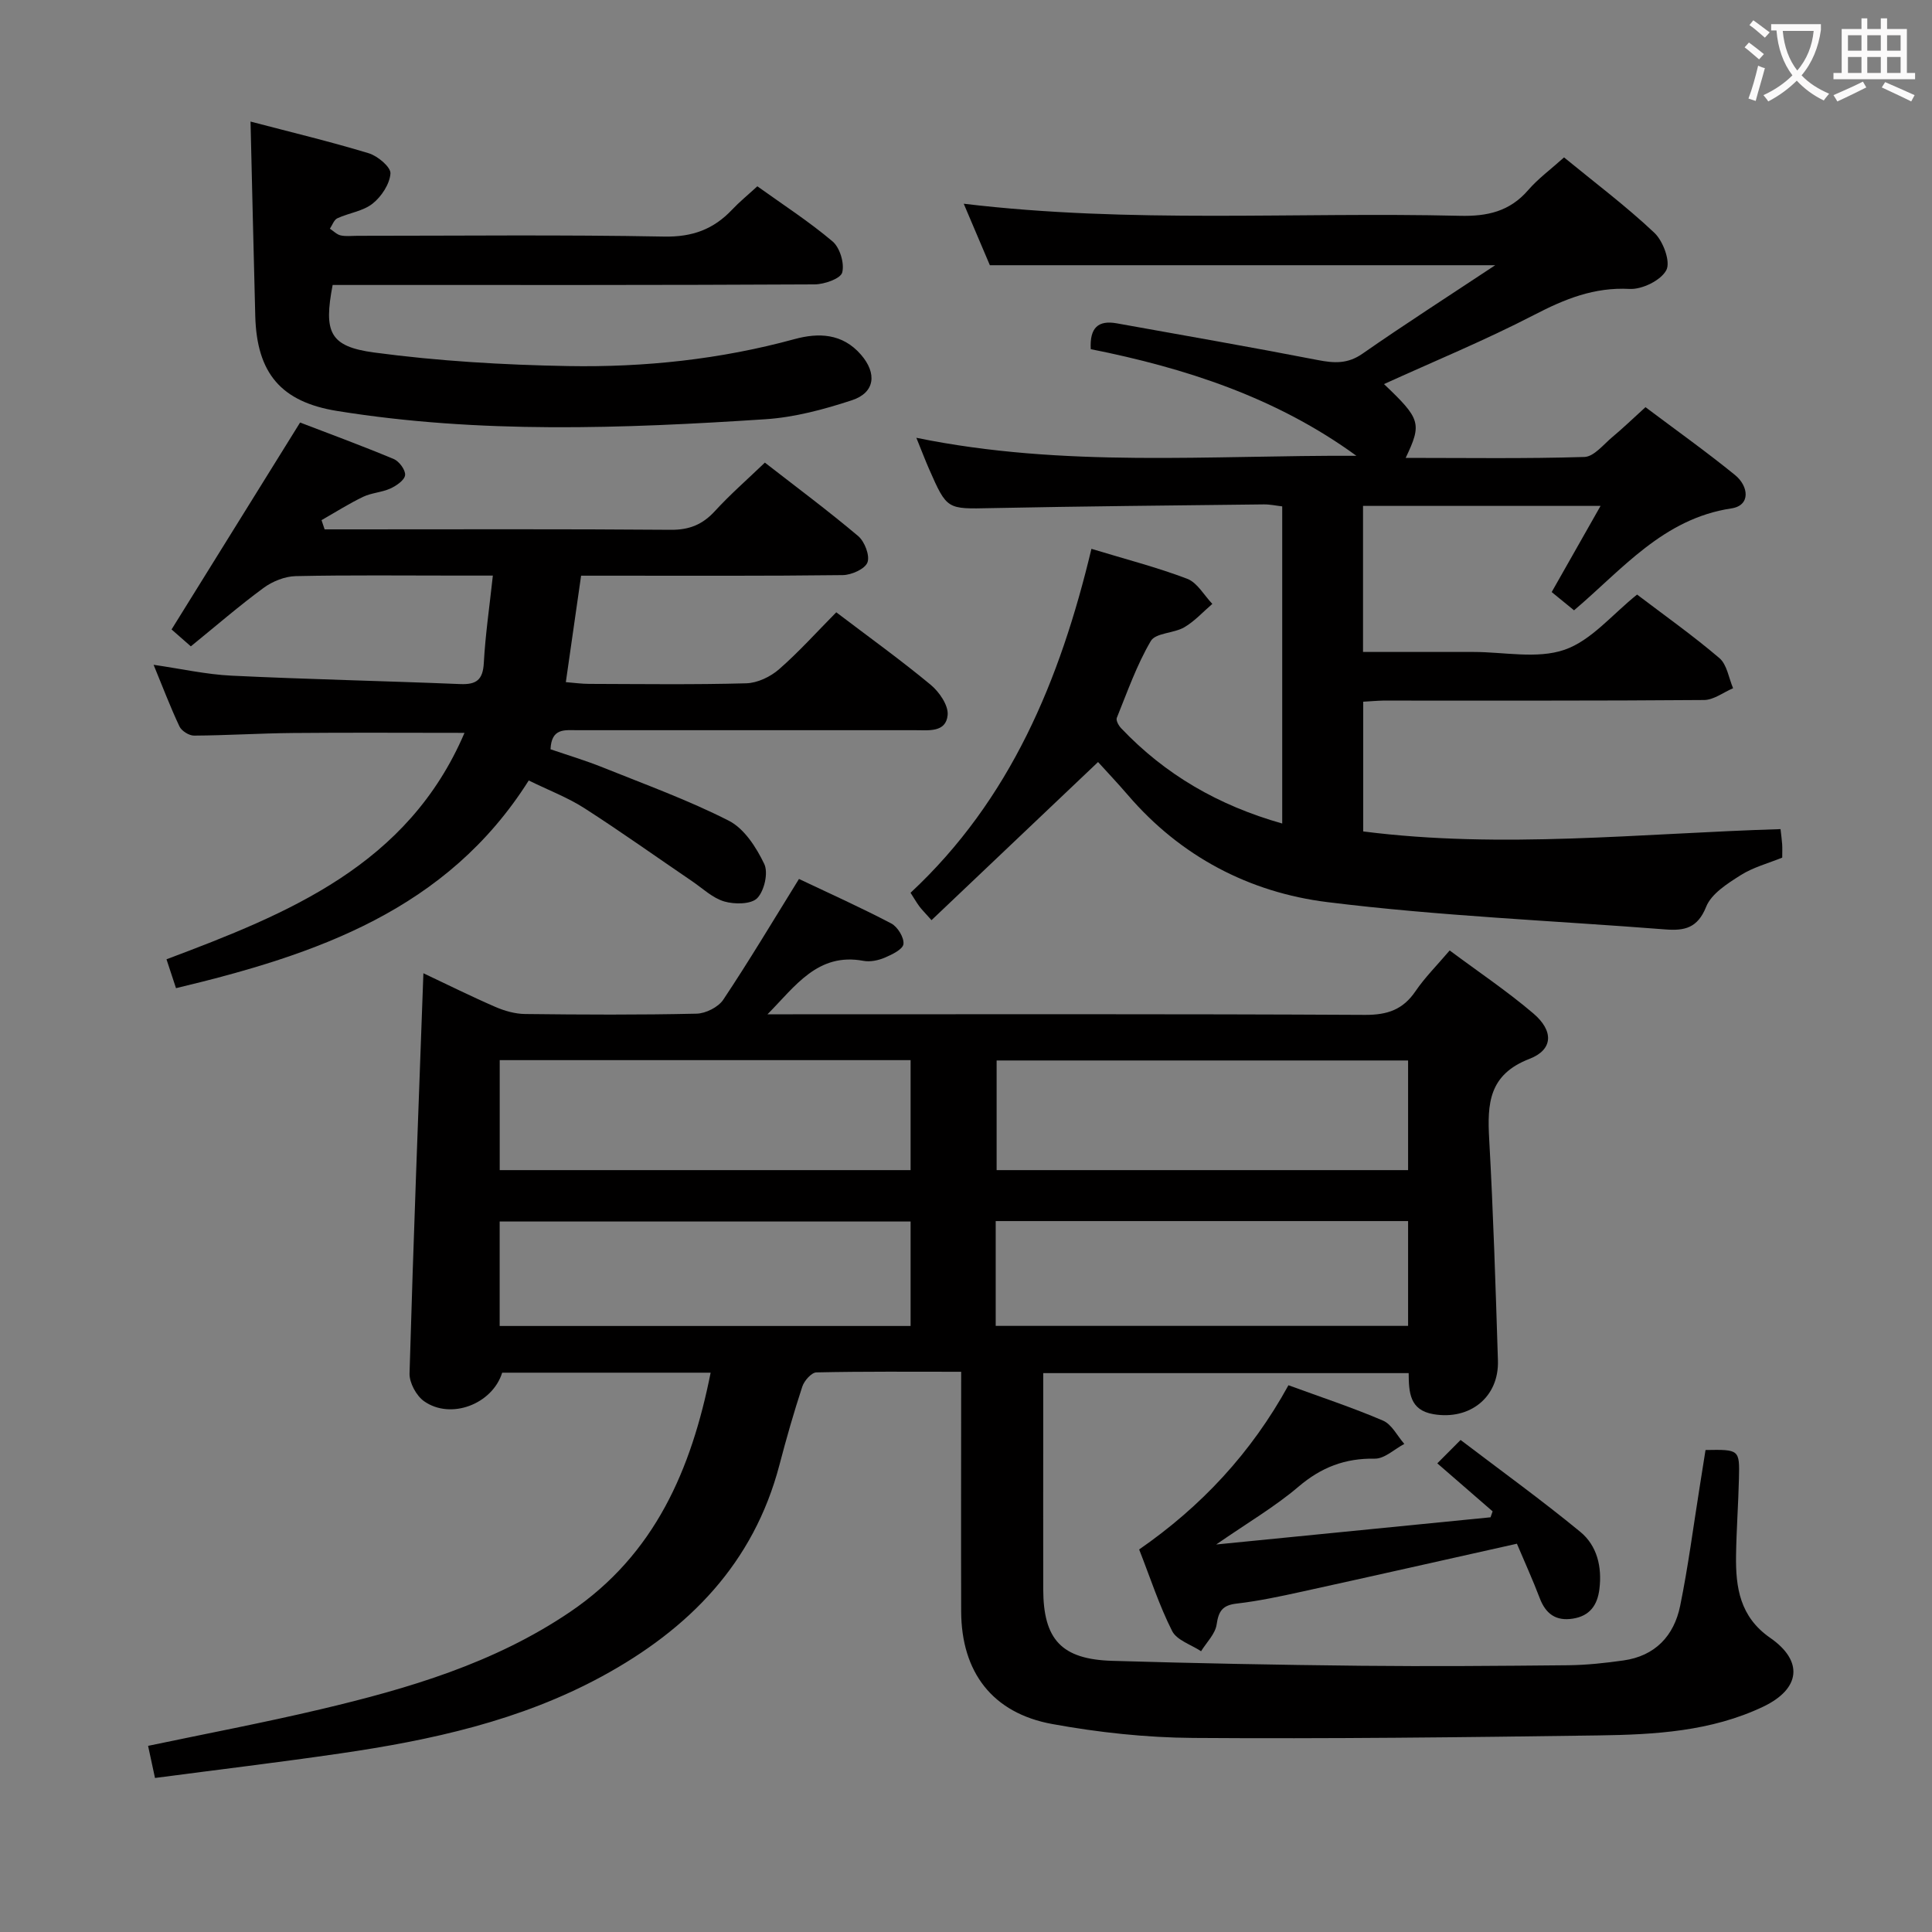 <svg enable-background="new 0 0 400 400" viewBox="0 0 400 400" xmlns="http://www.w3.org/2000/svg"><rect x="0" y="0" width="400" height="400" fill="#808080" stroke="none"/><g fill="#010000"><path d="m199 284.01c-10.38 0-20.18-.09-29.97.13-1.02.02-2.52 1.72-2.92 2.93-1.76 5.35-3.31 10.78-4.74 16.24-5.35 20.39-18.74 33.98-36.73 43.76-16.93 9.2-35.38 13.22-54.19 15.96-12.63 1.84-25.3 3.36-38.36 5.08-.5-2.31-.93-4.35-1.43-6.65 12.15-2.55 24-4.8 35.72-7.57 18.15-4.29 35.96-9.52 51.68-20.18 17.51-11.88 25.07-29.43 29.07-49.51-14.6 0-28.89 0-43.16 0-2.02 6.5-10.63 9.81-16.17 5.91-1.6-1.13-3.06-3.82-3.01-5.75.79-27.43 1.85-54.84 2.87-82.86 4.84 2.28 9.81 4.76 14.9 6.97 1.92.83 4.1 1.45 6.16 1.47 11.83.14 23.66.2 35.49-.07 1.91-.04 4.51-1.35 5.54-2.9 5.34-8.01 10.27-16.28 15.67-24.99 6.06 2.88 12.69 5.85 19.1 9.21 1.32.69 2.69 2.93 2.53 4.27-.13 1.1-2.4 2.19-3.91 2.83-1.33.56-3 .9-4.39.64-9.46-1.76-14.13 5.3-19.85 11.07h5.24c39.49 0 78.99-.09 118.48.12 4.64.02 7.85-1.08 10.45-4.91 1.93-2.84 4.42-5.31 7.07-8.43 6 4.47 11.92 8.44 17.32 13.04 4.24 3.61 4.14 7.5-.81 9.41-8.42 3.25-8.74 9.27-8.33 16.6.85 15.27 1.33 30.56 1.81 45.85.24 7.6-5.82 12.4-13.36 11.11-4.91-.84-5.09-4.47-5.12-8.5-25.12 0-50.04 0-75.66 0v10.24c0 11.5-.02 23 0 34.49.02 10.43 3.78 14.53 14.31 14.84 17.13.51 34.27.84 51.41 1.02 14.33.15 28.66.03 42.99-.11 3.81-.04 7.64-.46 11.41-.99 6.57-.92 10.48-5.1 11.75-11.31 1.66-8.12 2.72-16.36 4.03-24.55.42-2.59.82-5.19 1.22-7.71 6.99-.12 7.07-.11 6.92 5.89-.13 5.32-.52 10.63-.6 15.94-.1 6.66.81 12.72 7.07 17.06 6.95 4.82 6.27 10.57-1.45 14.25-10.78 5.13-22.48 5.79-34.12 5.95-27.97.39-55.95.72-83.92.52-9.74-.07-19.58-1.13-29.16-2.88-12.39-2.26-18.8-10.75-18.85-23.29-.05-16.27 0-32.59 0-49.64zm92.53-64.45c-28.62 0-56.95 0-85.19 0v22.7h85.19c0-7.72 0-15.11 0-22.7zm-103 22.7c0-7.72 0-15.11 0-22.77-28.47 0-56.64 0-85.07 0v22.77zm17.62 32.25h85.38c0-7.37 0-14.42 0-21.7-28.61 0-56.94 0-85.38 0zm-102.7.02h85.08c0-7.35 0-14.4 0-21.63-28.52 0-56.81 0-85.08 0z"/><path d="m282.24 145.28v26.86c28.74 3.67 57.42.39 86.4-.48.14 1.29.28 2.22.34 3.16.05.82.01 1.65.01 2.74-2.92 1.19-6.03 2-8.61 3.64-2.73 1.73-6.05 3.82-7.14 6.54-1.77 4.42-4.48 4.99-8.41 4.69-23.35-1.83-46.81-2.77-70.03-5.66-16.11-2-30.37-9.44-41.27-22.15-2.16-2.51-4.44-4.92-6.19-6.85-11.54 10.95-22.9 21.75-34.48 32.74-1.5-1.69-2.08-2.25-2.55-2.9-.57-.78-1.06-1.63-1.79-2.77 20.7-19.28 30.96-44.05 37.45-71.21 6.97 2.12 13.54 3.81 19.83 6.2 2.09.8 3.49 3.41 5.2 5.2-1.92 1.64-3.66 3.59-5.8 4.84-2.18 1.27-5.94 1.14-6.94 2.85-2.92 4.97-4.86 10.53-7.04 15.91-.21.52.38 1.6.9 2.14 9.12 9.61 20.13 15.99 33.35 19.73 0-22.18 0-43.75 0-65.66-1.26-.14-2.55-.43-3.83-.41-18.81.22-37.63.39-56.43.77-9.13.19-9.13.38-12.84-8.06-.8-1.82-1.5-3.67-2.65-6.5 30.58 6.27 60.85 3.57 91.11 3.73-16.55-12.06-35.43-18.18-55-22.08-.25-4.46 1.56-6.03 5.37-5.35 13.88 2.5 27.77 4.91 41.61 7.6 3.39.66 6.19.84 9.26-1.3 8.69-6.05 17.6-11.77 27.5-18.33-35.69 0-69.84 0-104.63 0-1.52-3.57-3.38-7.94-5.41-12.73 34.54 4.14 68.66 1.68 102.71 2.5 5.68.14 10.33-.89 14.16-5.33 2.05-2.37 4.64-4.26 7.42-6.76 6.31 5.18 12.82 10.06 18.7 15.61 1.82 1.71 3.39 5.98 2.48 7.72-1.11 2.12-5.02 4.04-7.61 3.9-7.35-.39-13.42 2.09-19.75 5.37-10.14 5.25-20.73 9.61-31.1 14.33 7.59 7.22 7.89 8.15 4.49 15.28 12.47 0 24.74.19 37-.19 1.99-.06 3.96-2.6 5.82-4.15 2.16-1.8 4.19-3.76 6.83-6.16 6.2 4.66 12.54 9.17 18.55 14.06 2.8 2.28 3.29 6.29-.77 6.9-14.11 2.12-22.56 12.61-32.57 21.1-1.69-1.38-3.07-2.51-4.63-3.78 3.31-5.83 6.54-11.53 10.12-17.84-16.87 0-32.92 0-49.18 0v30.24h15.86 7c6.33 0 13.18 1.5 18.85-.45 5.55-1.91 9.89-7.33 15.03-11.43 5.51 4.19 11.49 8.42 17.04 13.15 1.58 1.34 1.93 4.12 2.84 6.24-2.01.85-4.01 2.43-6.02 2.44-22.16.18-44.33.11-66.49.12-1.27.03-2.56.15-4.07.23z"/><path d="m173.14 126.77c6.92 5.25 13.41 9.92 19.55 15.01 1.77 1.47 3.69 4.25 3.51 6.25-.34 3.7-4 3.14-6.81 3.15-23.33 0-46.65 0-69.98 0-2.49 0-5.24-.48-5.43 3.95 3.5 1.2 7.26 2.32 10.88 3.78 8.75 3.52 17.67 6.75 26.05 11.02 3.19 1.63 5.68 5.52 7.32 8.94.87 1.82.02 5.56-1.45 7.08-1.25 1.29-4.7 1.31-6.82.69-2.43-.71-4.5-2.72-6.69-4.21-7.42-5.04-14.73-10.26-22.27-15.1-3.44-2.21-7.35-3.69-11.53-5.74-16.94 26.82-43.95 36.05-73.03 43-.63-1.91-1.22-3.7-1.97-5.98 25.24-9.49 49.97-19.44 61.7-46.88-12.12 0-23.82-.08-35.53.03-6.82.06-13.64.5-20.46.54-1.03.01-2.58-.96-3.02-1.89-1.9-4.02-3.47-8.19-5.36-12.77 5.73.83 10.92 2 16.15 2.25 15.77.76 31.56 1.09 47.34 1.74 3.36.14 4.69-.89 4.88-4.38.31-5.77 1.16-11.52 1.87-18.08-2.78 0-5.04 0-7.31 0-11.16 0-22.33-.13-33.49.11-2.26.05-4.81 1.07-6.66 2.43-5.08 3.73-9.86 7.88-15.07 12.11-1.6-1.4-3.05-2.68-3.99-3.5 8.79-14.15 17.4-28.02 26.61-42.84 5.66 2.17 12.59 4.72 19.4 7.56 1.12.47 2.45 2.28 2.34 3.33-.11 1.04-1.79 2.19-3.02 2.76-1.79.82-3.92.89-5.69 1.74-2.95 1.42-5.73 3.19-8.59 4.82.21.64.43 1.27.64 1.91h5.2c22.16 0 44.32-.09 66.48.09 3.85.03 6.58-1.1 9.13-3.88 3.12-3.41 6.63-6.47 10.34-10.03 6.33 4.92 12.98 9.87 19.31 15.2 1.34 1.13 2.46 4.04 1.93 5.46-.51 1.36-3.31 2.61-5.12 2.63-16.16.2-32.32.12-48.48.12-1.8 0-3.6 0-5.69 0-1.07 7.44-2.07 14.45-3.16 22.04 1.73.14 3.29.36 4.86.36 10.83.03 21.66.18 32.49-.12 2.32-.06 5.02-1.35 6.81-2.92 4.12-3.6 7.79-7.7 11.83-11.78z"/><path d="m51.87 25.17c8.15 2.14 16.38 4.11 24.47 6.56 1.86.56 4.6 2.87 4.5 4.19-.16 2.2-1.87 4.79-3.7 6.24-1.98 1.57-4.89 1.92-7.29 3.03-.7.32-1.05 1.42-1.55 2.16.74.48 1.43 1.21 2.24 1.39 1.11.24 2.32.08 3.49.08 21.16 0 42.32-.24 63.47.16 5.85.11 10.23-1.5 14.08-5.58 1.48-1.57 3.16-2.94 5.22-4.83 5.24 3.76 10.67 7.27 15.57 11.41 1.52 1.29 2.5 4.53 2 6.44-.33 1.27-3.7 2.45-5.72 2.46-31.5.17-62.99.12-94.48.12-1.8 0-3.59 0-5.3 0-1.86 9.74-.69 12.73 8.57 13.98 13.29 1.78 26.78 2.57 40.19 2.81 15.81.28 31.5-1.38 46.87-5.58 4.91-1.34 9.9-1.24 13.77 3.24 3.32 3.84 2.92 7.84-1.9 9.42-5.8 1.9-11.88 3.54-17.93 3.93-29.57 1.94-59.17 3.03-88.62-1.71-11.63-1.87-16.65-7.82-16.97-19.64-.35-13.29-.65-26.57-.98-40.28z"/><path d="m314.06 319.61c-15.22 3.4-29.76 6.69-44.31 9.88-4.53.99-9.09 1.98-13.68 2.51-2.94.33-3.77 1.52-4.18 4.34-.29 1.96-2.09 3.7-3.22 5.53-2.05-1.36-5.02-2.27-5.99-4.18-2.68-5.29-4.52-11.01-6.83-16.89 12.83-8.89 23.2-19.96 30.91-34 6.63 2.43 13.22 4.6 19.57 7.32 1.83.78 2.97 3.18 4.42 4.83-2.04 1.07-4.09 3.08-6.11 3.05-6.16-.11-11.09 1.79-15.8 5.8-4.87 4.15-10.48 7.43-17.04 11.97 19.94-1.98 38.37-3.81 56.8-5.63.14-.41.28-.82.43-1.23-3.73-3.24-7.47-6.48-11.45-9.94 1.71-1.72 2.76-2.77 4.82-4.84 8.36 6.36 16.77 12.44 24.78 19.02 3.48 2.86 4.53 7.25 3.96 11.85-.41 3.35-2.01 5.57-5.49 6.12-3.52.56-5.64-.99-6.88-4.28-1.41-3.72-3.07-7.34-4.71-11.23z"/></g><path d="m362.1 8.8c1.1.8 2.1 1.6 3.1 2.4l-1 1.1c-1.3-1.1-2.3-2-3-2.5zm1.9 4.8c.5.2.9.4 1.4.5-.6 2.3-1.3 4.5-1.9 6.8l-1.5-.5c.8-2.1 1.4-4.3 2-6.8zm-1-9.4c1.3.9 2.4 1.8 3.4 2.5l-1 1.1c-1.4-1.2-2.4-2.1-3.2-2.6zm3.7 2.2v-1.4h10.3v1.2c-.5 3.6-1.8 6.8-4 9.4 1.5 1.6 3.4 2.8 5.7 3.8-.3.4-.7.8-1.1 1.4-2.3-1.1-4.1-2.5-5.6-4.1-1.6 1.6-3.6 3.1-5.9 4.3-.3-.5-.7-.9-1-1.3 2.4-1.1 4.4-2.5 6-4.1-1.9-2.5-3-5.6-3.3-9.3h-1.1zm8.8 0h-6.4c.3 3.3 1.3 6 3 8.2 2-2.3 3.1-5.1 3.4-8.2z" fill="#fbfafa"/><path d="m385.3 3.8h1.3v2.2h2.8v-2.2h1.3v2.2h4.1v9.1h1.7v1.3h-16.9v-1.3h1.7v-9.1h4.1v-2.2zm.4 13.1.7 1.2c-1.8.9-3.8 1.9-6 2.9-.2-.4-.5-.8-.8-1.3 2.3-1 4.3-1.9 6.1-2.8zm-3.1-6.4h2.8v-3.2h-2.8zm0 4.6h2.8v-3.3h-2.8zm4-4.6h2.8v-3.2h-2.8zm0 4.6h2.8v-3.3h-2.8zm3.7 1.9c2.1.9 4.1 1.8 6.1 2.7l-.7 1.3c-2.2-1.1-4.2-2-6.1-2.9zm3.2-9.7h-2.8v3.2h2.8zm-2.8 7.8h2.8v-3.3h-2.8z" fill="#fbfafa"/></svg>